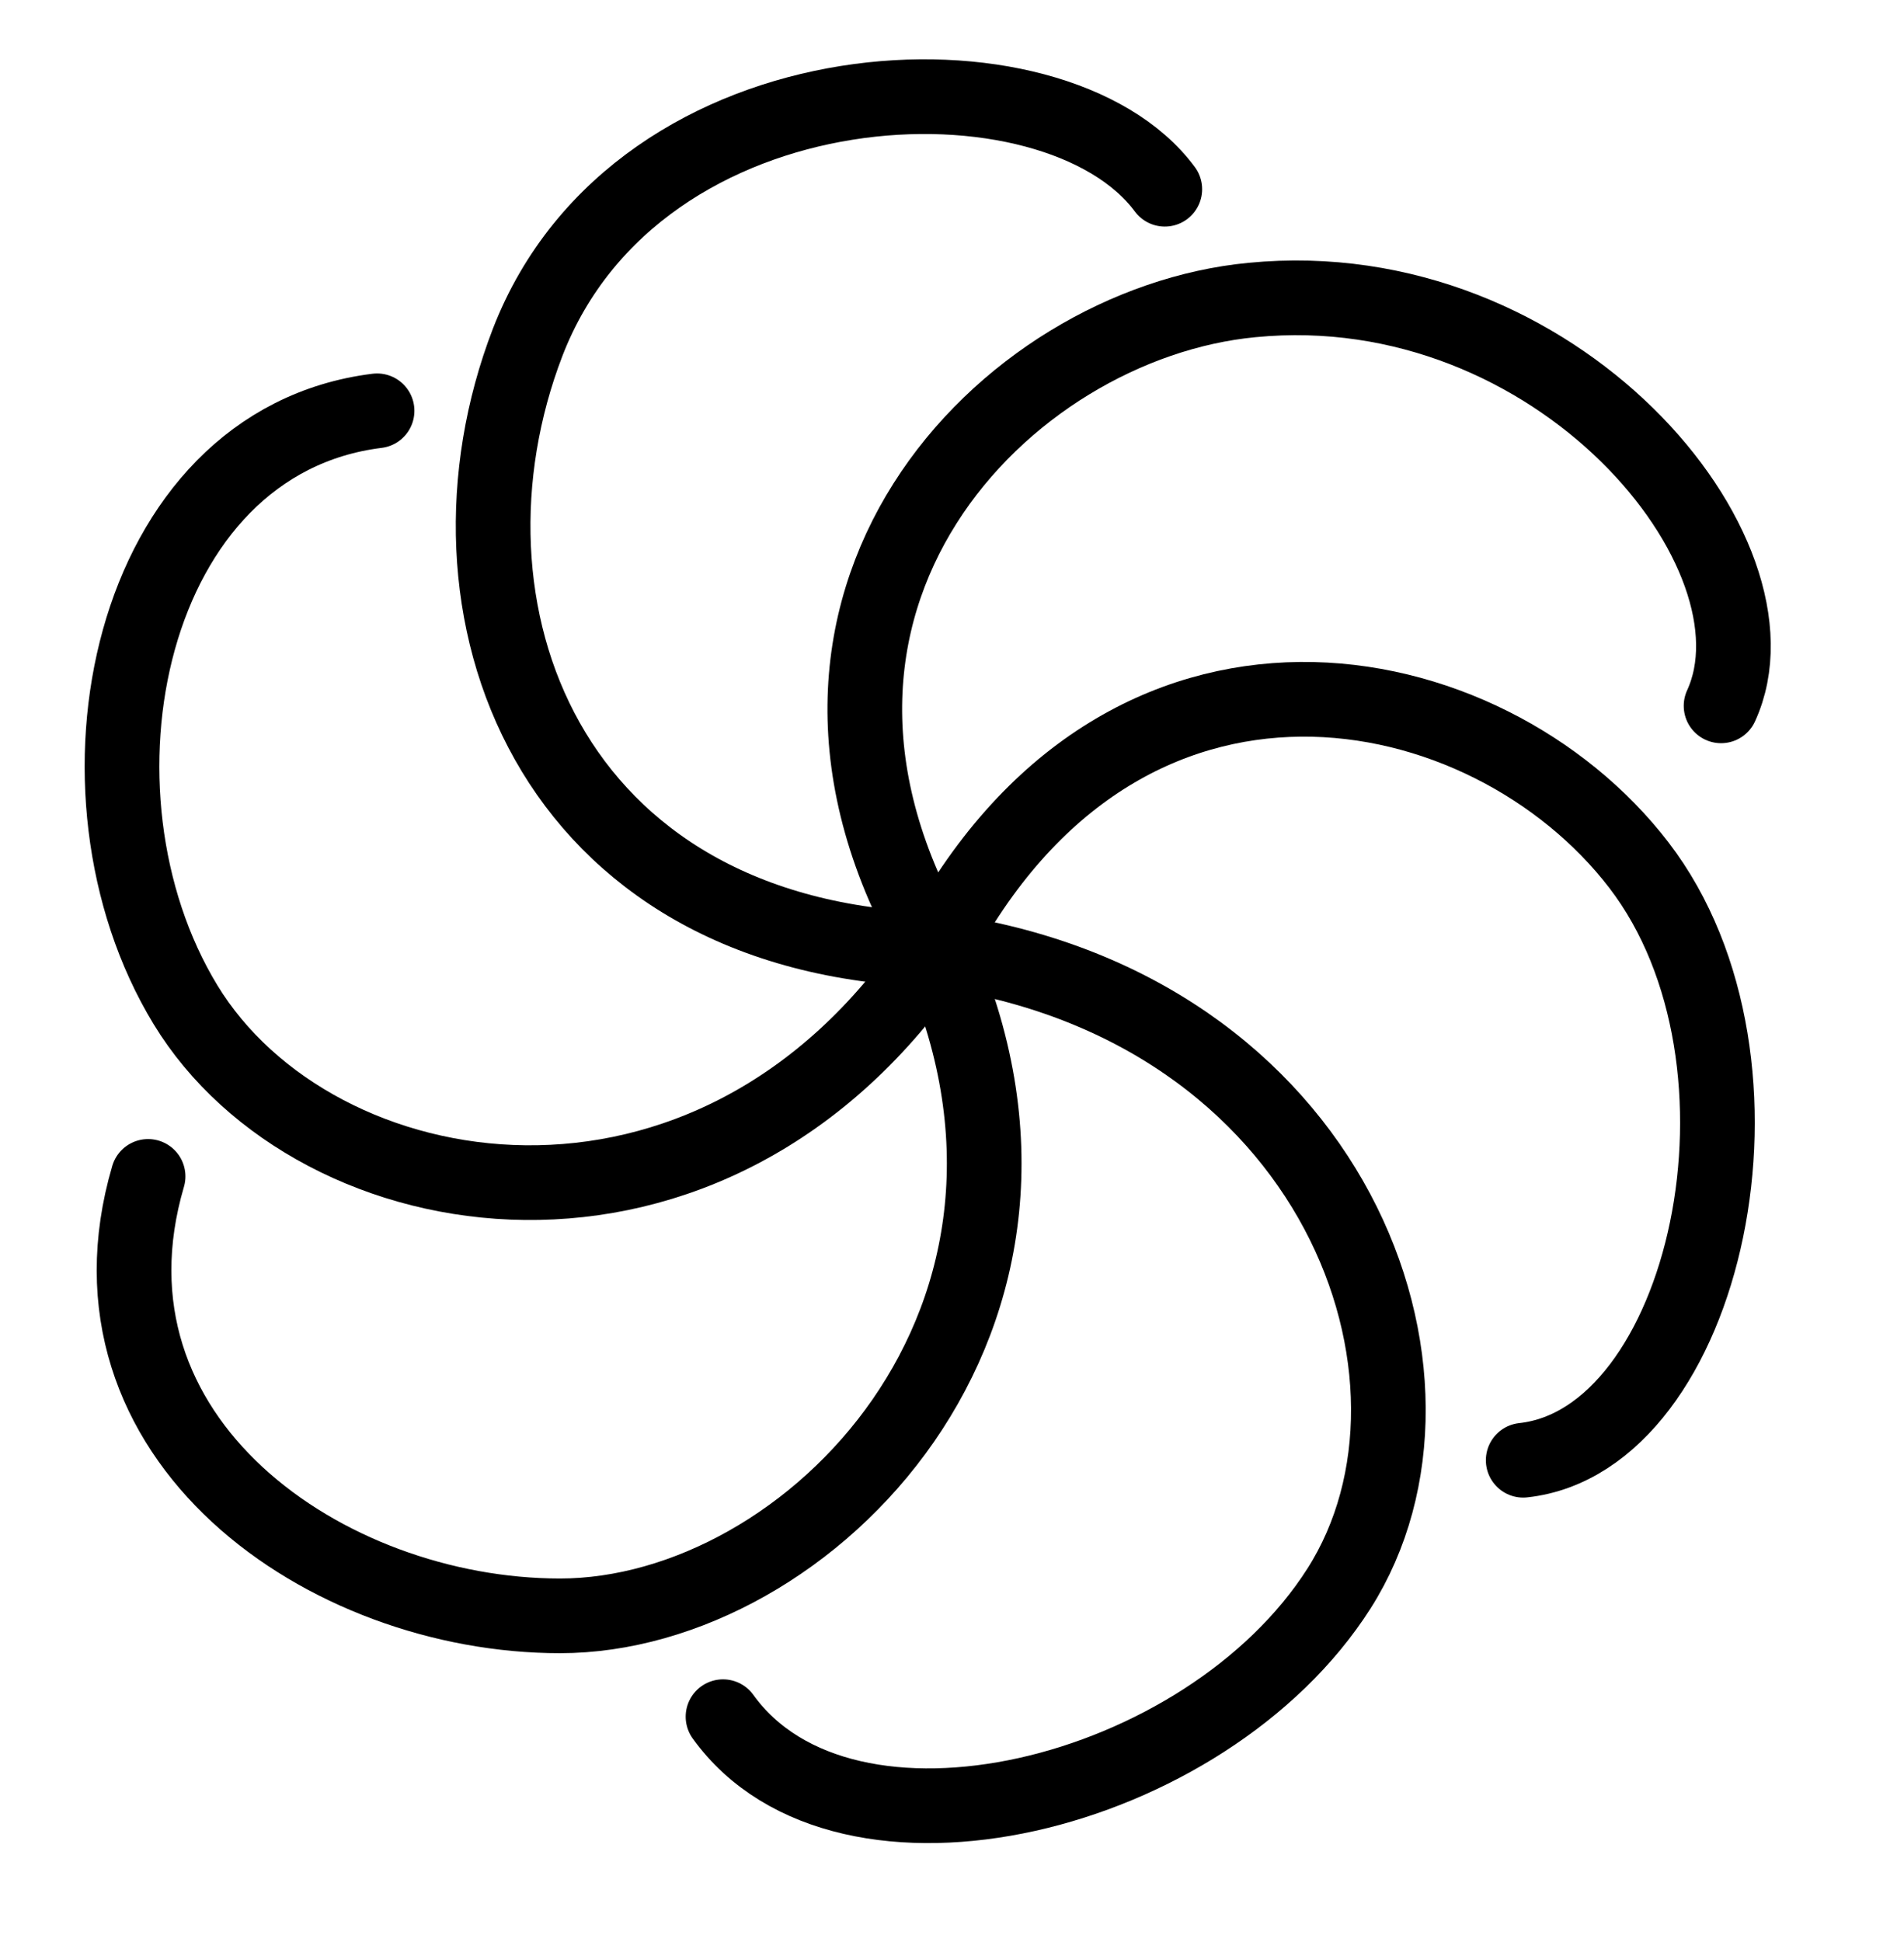 <?xml version="1.0" encoding="utf-8"?>
<svg version="1.1" id="Layer_1" xmlns="http://www.w3.org/2000/svg" xmlns:xlink="http://www.w3.org/1999/xlink" x="0px" y="0px"
	 viewBox="-5 -3 153 156" style="enable-background:new 0 0 139.3 147.2;" xml:space="preserve">
<style type="text/css">
	.st0{fill:none;stroke:#000000;stroke-width:6;stroke-linecap:round;stroke-linejoin:round;stroke-miterlimit:10;}
</style>
<g>
	<path class="st0" d="M70.2,73.3c15-28.7,44.3-22.7,56.5-6.8s5.4,46.2-9.3,47.8"/>
	<path class="st0" d="M70.2,73.3C53.9,45.4,75.7,23,95.6,21.1c24.5-2.4,43.3,20.4,37.7,32.6"/>
	<path class="st0" d="M70.2,73.3c-31.3-0.9-41-27.5-32.8-48.8c8.9-23,42.4-24.2,51.2-12.3"/>
	<path class="st0" d="M70.2,73.3c-18,26.9-49.9,21.5-60.3,4.4S5.2,32.5,25.3,30"/>
	<path class="st0" d="M70.2,73.3C83.5,102.8,60,126.8,40,126.8c-18.8,0-39.3-14.2-33.1-35.3"/>
	<path class="st0" d="M70.2,73.3c32.1,4.4,43.1,34.5,32.4,51.3s-39.7,23.9-49.5,10.3"/>
</g>
</svg>
